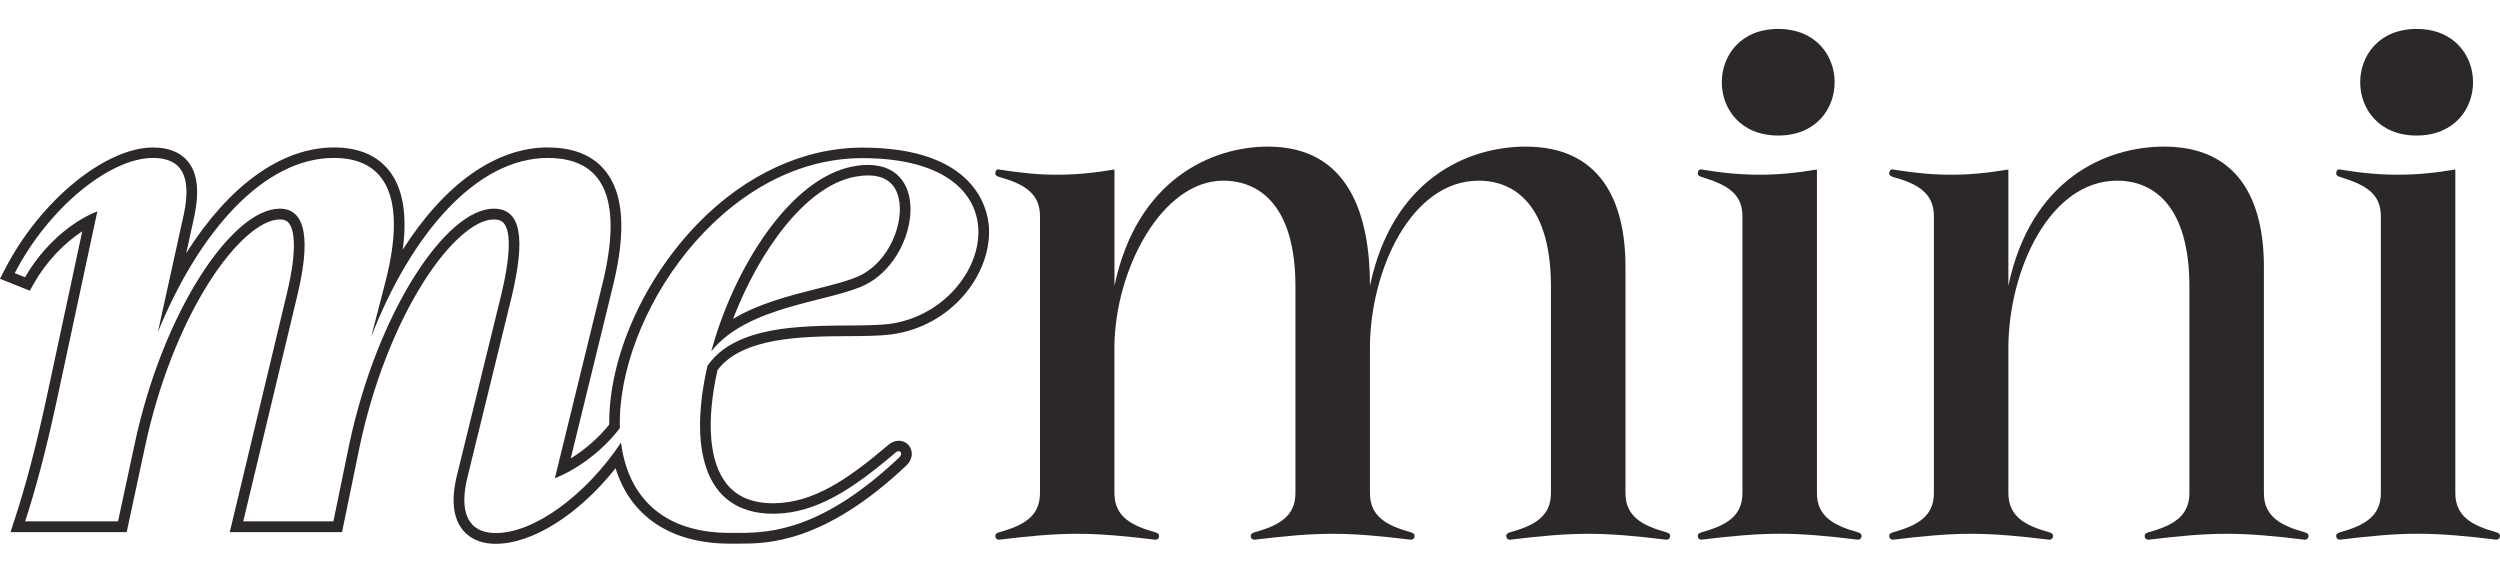 <svg width="1379" height="324" viewBox="0 0 1379 324" fill="none" xmlns="http://www.w3.org/2000/svg">
<path d="M551.077 297.712C549.844 297.712 549.022 296.895 549.022 295.669C549.022 294.443 549.844 294.035 551.077 293.626C564.234 289.949 573.661 285.046 573.661 271.971V119.245C573.661 106.171 564.204 101.267 551.077 97.59C549.844 97.181 549.022 96.773 549.022 95.547C549.022 94.321 549.844 93.096 551.077 93.504C563.823 95.547 573.279 96.364 583.117 96.364C592.955 96.364 602.441 95.547 614.746 93.504V157.624C627.08 98.816 668.576 80.867 699.382 80.867C744.167 80.867 755.679 118.837 755.679 157.624C768.013 98.816 809.509 80.867 841.549 80.867C882.634 80.867 896.613 110.665 896.613 147.03V271.971C896.613 285.046 906.069 289.949 919.196 293.626C920.43 294.035 921.252 294.443 921.252 295.669C921.252 296.895 920.43 297.712 919.196 297.712C902.339 295.669 889.212 294.443 876.056 294.443C862.899 294.443 849.772 295.669 832.915 297.712C831.682 297.712 830.859 296.895 830.859 295.669C830.859 294.443 831.682 294.035 832.915 293.626C846.072 289.949 855.499 285.046 855.499 271.971V158.062C855.499 113.554 835.764 99.662 815.647 99.662C778.674 99.662 756.061 148.255 755.65 191.128V271.971C755.65 285.046 765.106 289.949 778.233 293.626C779.467 294.035 780.289 294.443 780.289 295.669C780.289 296.895 779.467 297.712 778.233 297.712C761.376 295.669 748.249 294.443 735.093 294.443C721.936 294.443 708.809 295.669 691.952 297.712C690.719 297.712 689.896 296.895 689.896 295.669C689.896 294.443 690.719 294.035 691.952 293.626C705.109 289.949 714.565 285.046 714.565 271.971V158.062C714.565 113.554 694.83 99.662 674.714 99.662C641.029 99.662 615.127 148.255 614.716 191.128V271.971C614.716 285.046 624.172 289.949 637.3 293.626C638.533 294.035 639.355 294.443 639.355 295.669C639.355 296.895 638.533 297.712 637.3 297.712C620.443 295.669 607.316 294.443 594.159 294.443C581.003 294.443 567.875 295.669 551.019 297.712H551.077Z" fill="#2C2829"/>
<path d="M980.868 74.767C939.372 74.767 939.372 15.96 980.868 15.96C1022.36 15.96 1022.36 74.767 980.868 74.767ZM938.549 297.712C937.316 297.712 936.494 296.895 936.494 295.669C936.494 294.443 937.316 294.035 938.549 293.626C951.706 289.949 961.133 285.046 961.133 271.971V119.245C961.133 106.171 951.676 101.676 938.549 97.59C937.316 97.181 936.494 96.773 936.494 95.547C936.494 94.321 937.316 93.096 938.549 93.504C950.884 95.547 960.751 96.364 970.589 96.364C980.427 96.364 989.913 95.547 1002.22 93.504V271.942C1002.22 285.017 1011.67 289.92 1024.8 293.597C1026.03 294.006 1026.86 294.414 1026.86 295.64C1026.86 296.866 1026.03 297.683 1024.8 297.683C1007.94 295.64 994.817 294.414 981.66 294.414C968.504 294.414 955.377 295.64 938.52 297.683L938.549 297.712Z" fill="#2C2829"/>
<path d="M1333.01 74.767C1291.51 74.767 1291.51 15.96 1333.01 15.96C1374.51 15.96 1374.51 74.767 1333.01 74.767ZM1290.69 297.712C1289.46 297.712 1288.64 296.895 1288.64 295.669C1288.64 294.443 1289.46 294.035 1290.69 293.626C1303.85 289.949 1313.28 285.046 1313.28 271.971V119.245C1313.28 106.171 1303.82 101.676 1290.69 97.59C1289.46 97.181 1288.64 96.773 1288.64 95.547C1288.64 94.321 1289.46 93.096 1290.69 93.504C1303.03 95.547 1312.89 96.364 1322.73 96.364C1332.57 96.364 1342.06 95.547 1354.36 93.504V271.942C1354.36 285.017 1363.82 289.92 1376.94 293.597C1378.18 294.006 1379 294.414 1379 295.64C1379 296.866 1378.18 297.683 1376.94 297.683C1360.09 295.64 1346.96 294.414 1333.8 294.414C1320.65 294.414 1307.52 295.64 1290.66 297.683L1290.69 297.712Z" fill="#2C2829"/>
<path d="M1044.15 297.712C1042.92 297.712 1042.1 296.895 1042.1 295.669C1042.1 294.443 1042.92 294.035 1044.15 293.626C1057.31 289.949 1066.74 285.046 1066.74 271.971V119.245C1066.74 106.171 1057.28 101.267 1044.15 97.59C1042.92 97.181 1042.1 96.773 1042.1 95.547C1042.1 94.321 1042.92 93.096 1044.15 93.504C1056.9 95.547 1066.36 96.364 1076.19 96.364C1086.03 96.364 1095.52 95.547 1107.82 93.504V157.624C1120.16 98.816 1161.65 80.867 1193.69 80.867C1234.78 80.867 1248.76 110.665 1248.76 147.03V271.971C1248.76 285.046 1258.21 289.949 1271.34 293.626C1272.57 294.035 1273.4 294.443 1273.4 295.669C1273.4 296.895 1272.57 297.712 1271.34 297.712C1254.48 295.669 1241.36 294.443 1228.2 294.443C1215.04 294.443 1201.92 295.669 1185.06 297.712C1183.82 297.712 1183 296.895 1183 295.669C1183 294.443 1183.82 294.035 1185.06 293.626C1198.21 289.949 1207.67 285.046 1207.67 271.971V158.062C1207.67 113.554 1187.94 99.662 1167.82 99.662C1130.85 99.662 1108.23 148.255 1107.82 191.128V271.971C1107.82 285.046 1117.28 289.949 1130.41 293.626C1131.64 294.035 1132.46 294.443 1132.46 295.669C1132.46 296.895 1131.64 297.712 1130.41 297.712C1113.55 295.669 1100.42 294.443 1087.27 294.443C1074.11 294.443 1060.98 295.669 1044.12 297.712H1044.15Z" fill="#2C2829"/>
<path d="M302.278 87.142C332.643 87.142 343.627 109.089 332.643 155.231L306.066 263.799C318.077 259.071 332.262 248.944 341.923 236.103C340.073 174.931 398.103 87.229 475.633 87.229C571.106 87.229 545.85 171.516 490.463 178.695C465.824 181.731 409.938 173.034 390.262 201.752C380.395 244.625 386.679 283.382 426.619 283.382C426.824 283.382 427 283.382 427.206 283.382C450.171 283.003 469.906 270.161 493.87 249.732C494.604 249.119 495.25 248.856 495.779 248.856C497.218 248.856 497.658 250.724 495.984 252.359C454.018 292.079 425.444 293.947 407.706 293.947C405.885 293.947 404.153 293.947 402.567 293.947C364.536 293.947 346.152 272.846 342.569 244.128C323.246 273.051 294.789 294.035 273.468 294.035C258.285 294.035 252.97 282.682 257.904 263.011L282.19 163.899C289.767 132.116 287.888 115.101 272.323 115.101C246.127 115.101 208.185 171.837 192.62 245.208L183.898 287.585H134.179L163.781 163.899C171.358 132.875 169.097 115.101 154.296 115.101C128.1 115.101 89.776 171.837 74.211 245.208L65.107 287.585H13.861C19.559 270.191 25.256 249.002 31.305 221.014L53.683 116.619C38.882 122.281 23.318 136.29 13.832 152.925L8.135 150.649C26.724 114.722 60.497 87.113 84.402 87.113C100.348 87.113 105.664 97.328 101.493 117.757L87.074 183.19C109.834 127.592 145.515 87.113 184.221 87.113C213.06 87.113 224.454 109.06 212.678 155.201L204.719 185.846C226.745 129.11 262.779 87.113 302.248 87.113M392.318 193.813C412.287 168.481 457.836 166.613 477.16 157.157C505.969 143.031 514.309 90.965 478.775 90.965C476.279 90.965 473.548 91.228 470.611 91.782C436.016 98.203 404.946 147.351 392.318 193.843M302.278 81.305C273.351 81.305 245.041 101.705 222.164 137.69C224.719 118.37 222.252 103.807 214.704 94.205C208.009 85.653 197.759 81.334 184.25 81.334C155.118 81.334 126.162 102.493 102.727 139.617L107.249 119.07C110.069 105.207 108.894 95.401 103.608 89.01C99.438 83.931 92.977 81.363 84.431 81.363C58.089 81.363 22.29 110.665 2.937 148.08L0 153.771L16.446 160.338L18.971 155.902C25.461 144.52 35.182 134.247 45.373 127.592L25.579 219.905C19.911 246.084 14.243 267.681 8.282 285.892L5.785 293.539H69.865L70.863 288.927L79.967 246.551C87.162 212.609 99.702 180.417 115.237 155.873C128.834 134.393 143.812 121.055 154.296 121.055C157.379 121.055 158.642 122.164 159.406 123.156C161.315 125.579 165.015 134.247 158.055 162.644L128.453 286.359L126.72 293.539H188.655L189.625 288.869L198.347 246.492C205.542 212.55 217.993 180.359 233.441 155.844C246.95 134.393 261.839 121.055 272.294 121.055C275.818 121.055 277.198 122.222 278.02 123.244C280.781 126.717 282.748 136.348 276.464 162.673L252.177 261.727C248.8 275.152 249.798 285.396 255.084 292.109C257.904 295.698 263.366 299.959 273.439 299.959C293.937 299.959 319.428 283.616 339.545 258.283C347.797 284.9 370.145 299.872 402.538 299.872H404.916C405.827 299.872 406.737 299.872 407.706 299.872C422.86 299.872 454.4 299.872 500.037 256.678C502.768 254.022 503.649 250.52 502.386 247.485C501.3 244.829 498.686 243.107 495.779 243.107C494.398 243.107 492.284 243.486 490.081 245.354C466.999 265.025 448.439 277.253 427.118 277.604H426.648C415.048 277.604 406.59 274.101 400.834 266.922C391.202 254.898 389.41 232.659 395.754 204.203C409.38 185.787 443.358 185.554 468.261 185.408C477.219 185.35 484.942 185.291 491.197 184.532C525.704 180.067 547.113 150.298 545.497 125.287C544.822 114.984 537.803 81.422 475.662 81.422C443.534 81.422 411.377 96.218 385.181 123.04C354.816 154.122 335.698 197.491 336.05 234.176C330.323 241.385 322.776 247.981 314.817 252.884L338.37 156.661C345.389 127.271 343.95 106.9 333.994 94.38C327.122 85.741 316.462 81.363 302.307 81.363L302.278 81.305ZM404.358 175.923C418.601 138.77 444.268 102.581 471.697 97.473C474.223 97.006 476.602 96.773 478.775 96.773C488.055 96.773 493.752 100.946 495.691 109.206C498.892 122.894 490.551 144.053 474.546 151.904C468.878 154.676 460.009 156.923 450.612 159.287C435.811 163.023 418.484 167.401 404.329 175.923H404.358Z" fill="#2C2829"/>
</svg>
